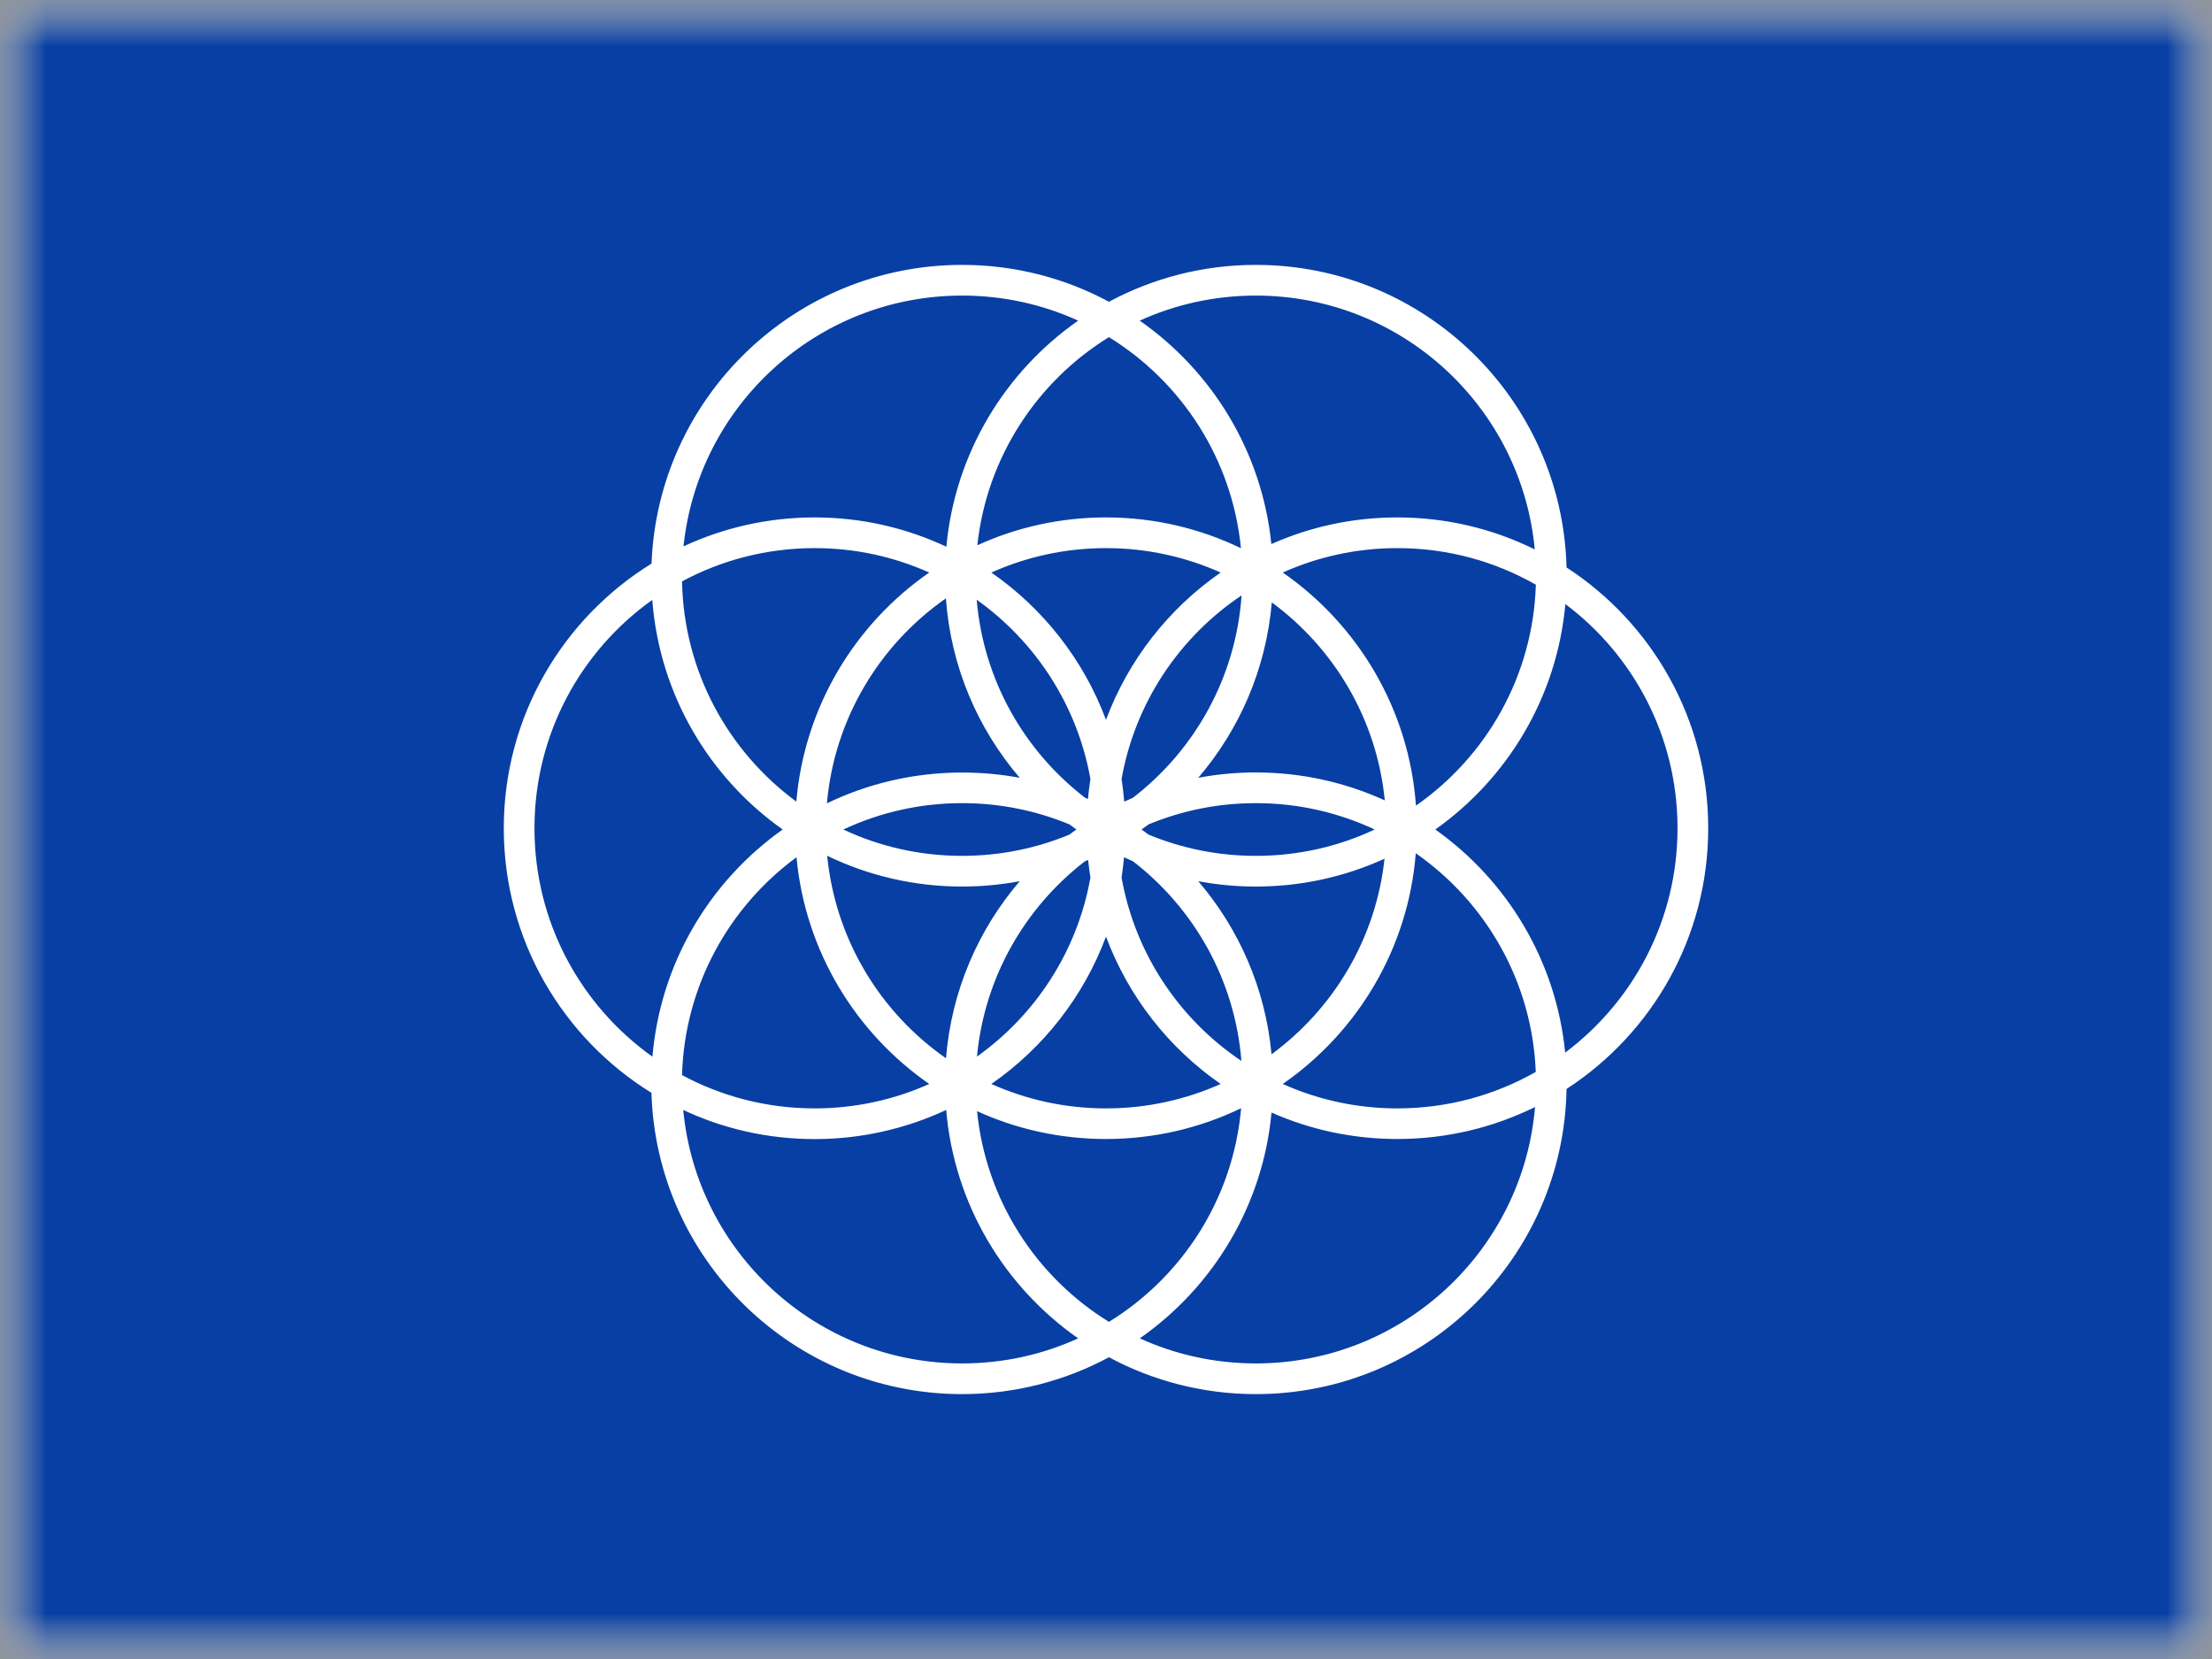 <svg width="24" height="18" viewBox="0 0 24 18" fill="none" xmlns="http://www.w3.org/2000/svg">
<rect x="0" y="0" width="24" height="18" fill="#808080" stroke="none"/>
<mask id="mask0" mask-type="alpha" maskUnits="userSpaceOnUse" x="0" y="0" width="24" height="18">
<rect width="24" height="18" fill="white"/>
</mask>
<g mask="url(#mask0)">
<path fill-rule="evenodd" clip-rule="evenodd" d="M0 0V18H24V0H0Z" fill="#F7FCFF"/>
<mask id="mask1" mask-type="alpha" maskUnits="userSpaceOnUse" x="0" y="0" width="24" height="18">
<path fill-rule="evenodd" clip-rule="evenodd" d="M0 0V18H24V0H0Z" fill="white"/>
</mask>
<g mask="url(#mask1)">
<path fill-rule="evenodd" clip-rule="evenodd" d="M0 0V18H24V0H0Z" fill="#083FA4"/>
<path fill-rule="evenodd" clip-rule="evenodd" d="M15.025 8.684C14.599 8.49 14.125 8.381 13.626 8.381C13.412 8.381 13.203 8.401 13.001 8.439C13.447 7.918 13.737 7.26 13.799 6.536C14.475 7.033 14.938 7.803 15.025 8.684ZM11.804 8.669C11.793 8.665 11.782 8.66 11.772 8.655C11.115 8.149 10.671 7.381 10.597 6.507C11.234 6.96 11.689 7.652 11.831 8.452C11.82 8.524 11.811 8.596 11.804 8.669ZM11.064 8.439C10.861 8.401 10.652 8.382 10.439 8.382C9.913 8.382 9.416 8.502 8.972 8.716C9.053 7.796 9.545 6.993 10.263 6.492C10.316 7.233 10.609 7.908 11.064 8.439ZM9.15 9C9.541 8.817 9.978 8.714 10.439 8.714C10.851 8.714 11.245 8.796 11.604 8.945C11.629 8.964 11.653 8.982 11.679 9C11.653 9.018 11.628 9.036 11.604 9.055C11.245 9.204 10.851 9.286 10.439 9.286C9.978 9.286 9.541 9.184 9.15 9ZM8.492 9C7.696 8.437 7.156 7.538 7.077 6.509C6.303 7.06 5.799 7.964 5.799 8.986C5.799 10.009 6.304 10.914 7.079 11.465C7.165 10.447 7.703 9.559 8.492 9ZM7.4 11.665C7.428 10.695 7.911 9.838 8.642 9.301C8.737 10.321 9.285 11.208 10.082 11.761C9.703 11.931 9.282 12.026 8.839 12.026C8.318 12.026 7.829 11.895 7.4 11.665ZM7.068 11.857C6.107 11.263 5.466 10.2 5.466 8.986C5.466 7.773 6.107 6.709 7.069 6.115C7.138 4.314 8.62 2.874 10.439 2.874C11.015 2.874 11.558 3.019 12.032 3.274C12.507 3.019 13.05 2.874 13.626 2.874C15.458 2.874 16.95 4.336 16.997 6.157C17.922 6.758 18.534 7.801 18.534 8.986C18.534 10.172 17.922 11.214 16.997 11.815C16.965 13.649 15.468 15.126 13.626 15.126C13.05 15.126 12.507 14.981 12.032 14.726C11.558 14.981 11.015 15.126 10.439 15.126C8.611 15.126 7.123 13.672 7.068 11.857ZM11.698 14.521C11.315 14.696 10.888 14.793 10.439 14.793C8.858 14.793 7.559 13.586 7.413 12.043C7.846 12.246 8.329 12.359 8.839 12.359C9.349 12.359 9.832 12.245 10.266 12.043C10.353 13.068 10.899 13.963 11.698 14.521ZM12.367 14.521C12.75 14.696 13.177 14.793 13.626 14.793C15.218 14.793 16.524 13.569 16.655 12.011C16.205 12.233 15.698 12.358 15.161 12.358C14.675 12.358 14.213 12.256 13.796 12.071C13.702 13.085 13.158 13.968 12.367 14.521ZM13.466 12.024C13.38 13.005 12.828 13.852 12.032 14.342C11.245 13.857 10.697 13.023 10.601 12.056C11.027 12.25 11.501 12.358 12 12.358C12.526 12.358 13.023 12.238 13.466 12.024ZM13.469 11.511C12.797 11.06 12.315 10.348 12.169 9.521C12.18 9.448 12.189 9.375 12.196 9.301C12.228 9.316 12.261 9.331 12.293 9.345C12.954 9.855 13.399 10.63 13.469 11.511ZM13.796 11.439C13.73 10.725 13.442 10.076 13.001 9.561C13.203 9.599 13.412 9.619 13.626 9.619C14.124 9.619 14.596 9.511 15.022 9.317C14.928 10.187 14.466 10.947 13.796 11.439ZM12.461 9.055C12.436 9.036 12.411 9.018 12.386 9C12.411 8.982 12.436 8.964 12.461 8.945C12.82 8.796 13.213 8.714 13.626 8.714C14.087 8.714 14.524 8.817 14.915 9C14.524 9.184 14.087 9.286 13.626 9.286C13.213 9.286 12.82 9.204 12.461 9.055ZM11.806 9.33L11.771 9.345C11.122 9.846 10.681 10.602 10.6 11.464C11.236 11.011 11.69 10.32 11.831 9.521C11.821 9.458 11.813 9.394 11.806 9.33ZM13.471 6.46C13.409 7.353 12.961 8.14 12.293 8.655C12.261 8.669 12.23 8.683 12.198 8.698C12.191 8.615 12.181 8.533 12.169 8.452C12.316 7.623 12.798 6.911 13.471 6.46ZM15.161 5.614C14.675 5.614 14.212 5.717 13.794 5.903C13.692 4.9 13.151 4.027 12.366 3.479C12.75 3.304 13.177 3.207 13.626 3.207C15.208 3.207 16.508 4.416 16.652 5.961C16.203 5.739 15.697 5.614 15.161 5.614ZM13.464 5.948C13.369 4.979 12.82 4.144 12.032 3.658C11.253 4.138 10.707 4.961 10.604 5.916C11.029 5.722 11.502 5.614 12 5.614C12.524 5.614 13.021 5.734 13.464 5.948ZM10.439 3.207C8.867 3.207 7.575 4.399 7.416 5.928C7.848 5.727 8.33 5.614 8.839 5.614C9.35 5.614 9.834 5.728 10.268 5.932C10.362 4.917 10.906 4.032 11.698 3.479C11.315 3.304 10.888 3.207 10.439 3.207ZM7.4 6.308C7.419 7.289 7.903 8.155 8.64 8.697C8.728 7.667 9.278 6.769 10.082 6.212C9.703 6.042 9.282 5.947 8.839 5.947C8.318 5.947 7.828 6.078 7.4 6.308ZM10.439 9.619C9.914 9.619 9.418 9.499 8.975 9.285C9.064 10.195 9.553 10.987 10.264 11.482C10.323 10.751 10.614 10.086 11.064 9.561C10.861 9.599 10.652 9.619 10.439 9.619ZM16.663 11.63C16.22 11.882 15.707 12.026 15.161 12.026C14.718 12.026 14.297 11.931 13.918 11.761C14.727 11.2 15.279 10.295 15.361 9.258C16.118 9.785 16.624 10.647 16.663 11.63ZM16.982 11.421C16.884 10.422 16.35 9.551 15.573 9C16.357 8.445 16.893 7.564 16.984 6.554C17.723 7.108 18.201 7.992 18.201 8.986C18.201 9.982 17.722 10.866 16.982 11.421ZM13.918 6.212C14.733 6.777 15.288 7.693 15.363 8.741C16.126 8.209 16.633 7.336 16.664 6.344C16.221 6.091 15.708 5.947 15.161 5.947C14.718 5.947 14.297 6.042 13.918 6.212ZM13.244 11.761C12.864 11.931 12.443 12.026 12 12.026C11.557 12.026 11.136 11.931 10.756 11.761C11.319 11.371 11.757 10.814 12 10.162C12.243 10.814 12.681 11.371 13.244 11.761ZM12 7.81C12.243 7.159 12.681 6.602 13.244 6.212C12.864 6.042 12.443 5.947 12 5.947C11.557 5.947 11.136 6.042 10.756 6.212C11.319 6.602 11.757 7.159 12 7.81Z" fill="white"/>
</g>
</g>
</svg>
